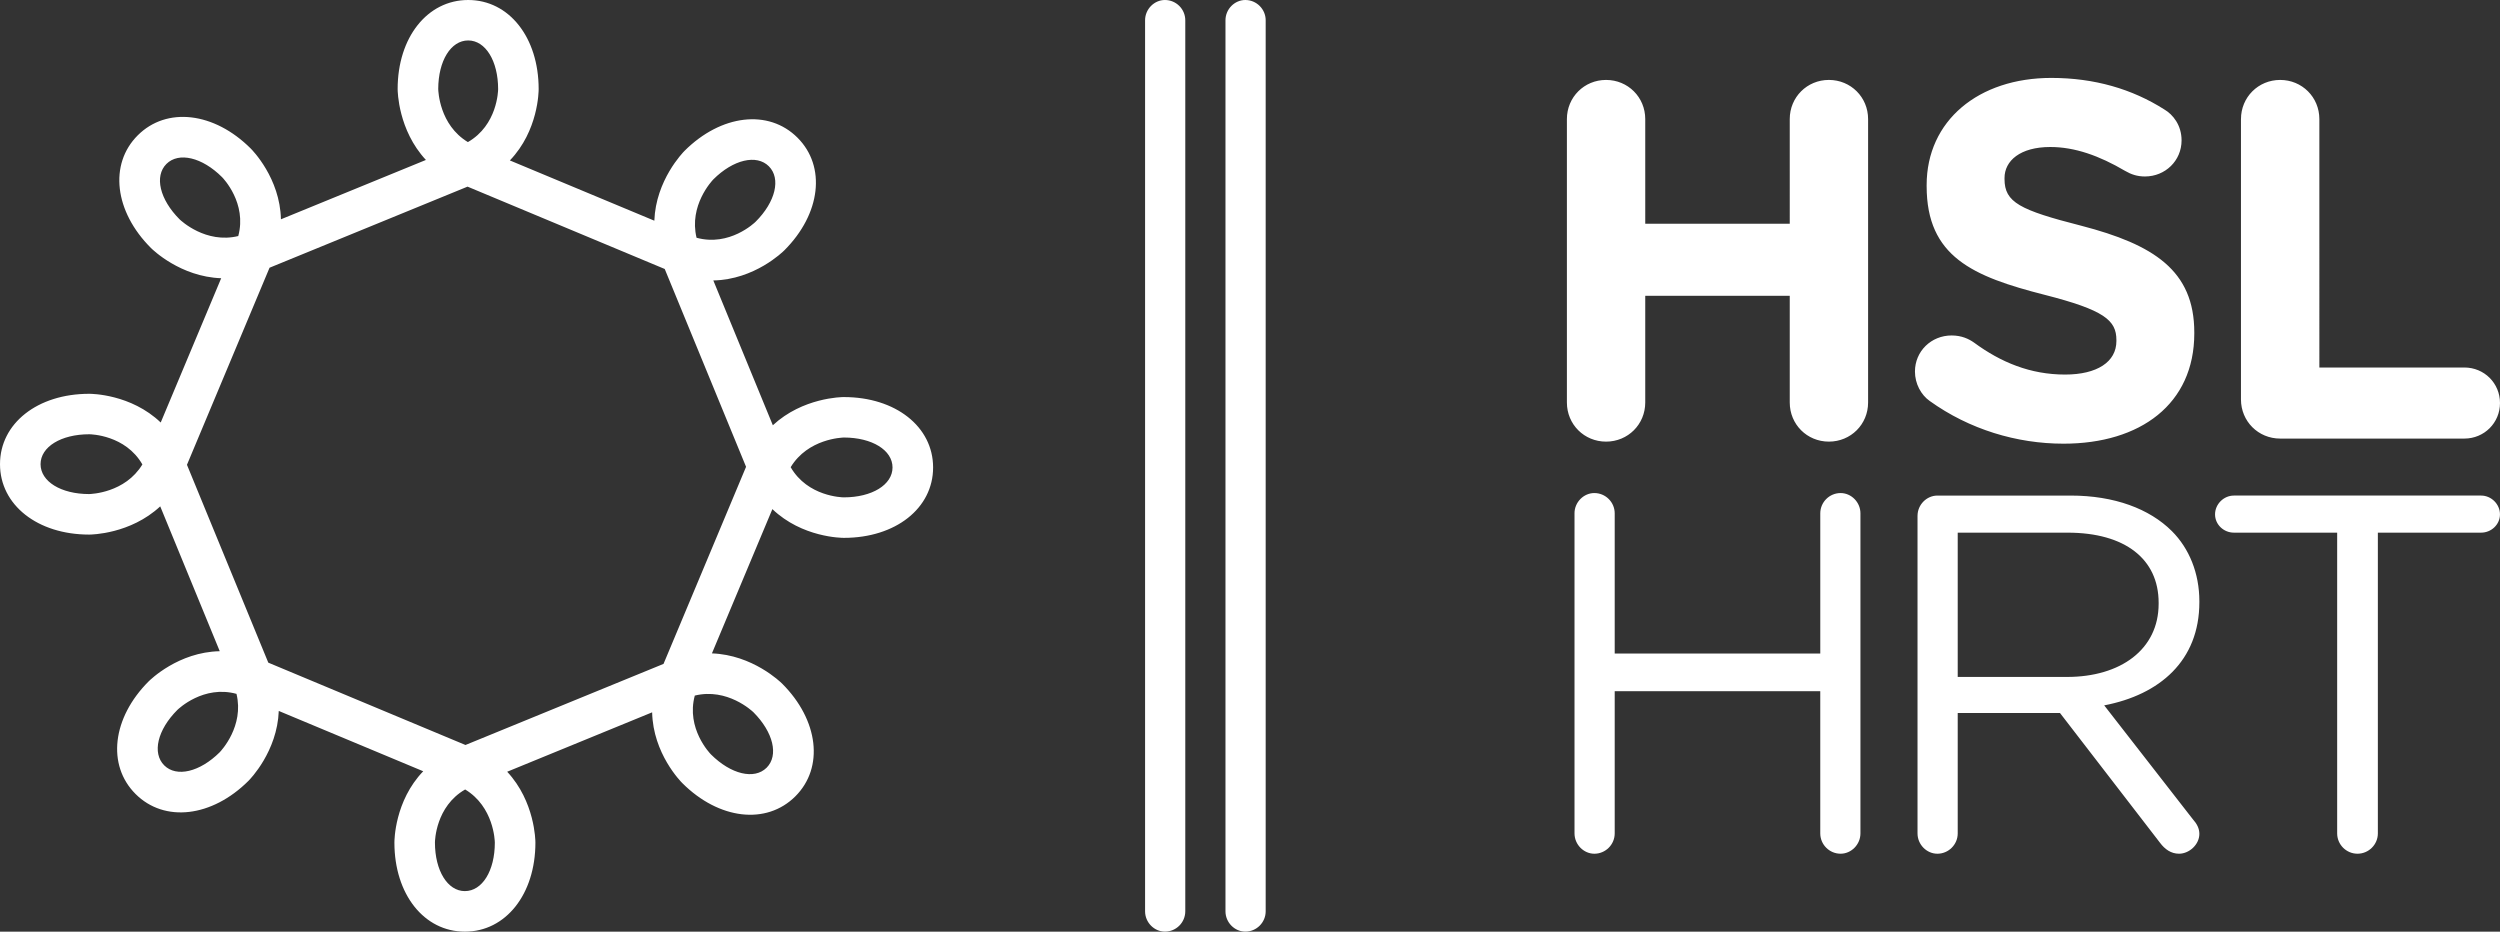 <svg xmlns="http://www.w3.org/2000/svg" width="368537.59" height="137338.662" viewBox="0 0 345.504 128.755">
  <rect x="0" y="0" width="345.504" height="128.755" fill="#333333" stroke="none"/>
  <g fill="#fff">
    <path d="M217.598 70.944c0-1.54 1.268-2.804 2.743-2.804 1.55 0 2.814 1.263 2.814 2.804V90.32h28.41V70.945c0-1.54 1.26-2.804 2.808-2.804 1.475 0 2.743 1.263 2.743 2.804v44.23c0 1.546-1.268 2.81-2.743 2.81-1.55 0-2.81-1.265-2.81-2.81V95.523h-28.408v19.653c0 1.545-1.264 2.81-2.813 2.81-1.474 0-2.742-1.266-2.742-2.81v-44.23zM285.675 93.554c7.384 0 12.652-3.794 12.652-10.112v-.14c0-6.035-4.634-9.688-12.583-9.688H270.56v19.94h15.115zm-20.67-22.26c0-1.54 1.26-2.805 2.745-2.805h18.414c6.05 0 10.9 1.826 13.994 4.913 2.396 2.393 3.797 5.825 3.797 9.688v.14c0 8.078-5.48 12.782-13.15 14.253l12.24 15.727c.564.634.91 1.264.91 2.035 0 1.475-1.4 2.74-2.808 2.74-1.124 0-1.97-.637-2.606-1.48l-13.846-17.964H270.56v16.635c0 1.545-1.268 2.81-2.81 2.81-1.485 0-2.745-1.266-2.745-2.81v-43.88zM323 73.613h-14.273c-1.412 0-2.603-1.123-2.603-2.525 0-1.407 1.19-2.6 2.603-2.6h34.167c1.412 0 2.606 1.194 2.606 2.6 0 1.403-1.195 2.525-2.606 2.525h-14.27v41.562c0 1.545-1.265 2.81-2.814 2.81-1.55 0-2.81-1.266-2.81-2.81V73.613zM216.548 16.455c0-3.017 2.39-5.408 5.412-5.408 3.023 0 5.416 2.39 5.416 5.408V30.92h19.97V16.454c0-3.017 2.39-5.408 5.408-5.408 3.03 0 5.42 2.39 5.42 5.408v39.173c0 3.02-2.39 5.406-5.42 5.406-3.02 0-5.408-2.385-5.408-5.406V40.884h-19.97v14.744c0 3.02-2.393 5.406-5.416 5.406-3.023 0-5.412-2.385-5.412-5.406V16.455zM266.692 55.418c-1.194-.837-2.042-2.383-2.042-4.07 0-2.81 2.252-4.986 5.065-4.986 1.408 0 2.39.488 3.093.98 3.724 2.74 7.8 4.423 12.59 4.423 4.427 0 7.093-1.75 7.093-4.632v-.136c0-2.74-1.684-4.144-9.912-6.25-9.913-2.53-16.313-5.263-16.313-15.025v-.138c0-8.92 7.174-14.815 17.23-14.815 5.977 0 11.183 1.542 15.61 4.353 1.198.7 2.392 2.175 2.392 4.28 0 2.81-2.256 4.988-5.062 4.988-1.058 0-1.906-.285-2.743-.773-3.587-2.11-6.964-3.3-10.34-3.3-4.145 0-6.324 1.895-6.324 4.284v.14c0 3.228 2.105 4.285 10.617 6.46 9.983 2.597 15.61 6.175 15.61 14.74v.14c0 9.765-7.455 15.237-18.073 15.237-6.464 0-13.008-1.967-18.49-5.9M309.707 16.455c0-3.017 2.392-5.408 5.416-5.408 3.023 0 5.416 2.39 5.416 5.408V50.79h20.04c2.746 0 4.924 2.168 4.924 4.91 0 2.735-2.18 4.912-4.925 4.912h-25.457c-3.023 0-5.416-2.387-5.416-5.408v-38.75zM116.616 68.736c-.218 0-4.995-.1-7.344-4.17 2.393-3.947 7.097-4.09 7.366-4.1 3.89.008 6.71 1.748 6.71 4.137 0 2.393-2.84 4.133-6.732 4.133m-10.67 37.363c-1.695 1.687-4.928.92-7.686-1.833-.155-.155-3.462-3.594-2.238-8.136 4.486-1.094 7.91 2.117 8.11 2.31 2.74 2.75 3.51 5.965 1.815 7.66m-41.702 17.053c-2.39 0-4.136-2.83-4.136-6.717 0-.218.1-4.988 4.176-7.33 3.96 2.394 4.1 7.083 4.1 7.356 0 3.878-1.734 6.69-4.14 6.69M30.368 103.96c-2.755 2.736-5.98 3.503-7.673 1.813-1.696-1.698-.933-4.916 1.818-7.662.162-.154 3.616-3.464 8.17-2.218 1.08 4.465-2.128 7.866-2.316 8.067M12.315 68.28c-3.89-.002-6.71-1.738-6.71-4.13 0-2.4 2.84-4.134 6.732-4.134.218 0 4.995.1 7.34 4.17-2.396 3.945-7.093 4.085-7.362 4.094M23 22.657c1.703-1.692 4.94-.922 7.69 1.827.155.153 3.462 3.598 2.238 8.138-4.483 1.093-7.91-2.12-8.11-2.312-2.747-2.746-3.507-5.964-1.818-7.653M64.706 5.59c2.393 0 4.136 2.837 4.136 6.724 0 .22-.1 4.982-4.18 7.323-3.953-2.385-4.09-7.073-4.097-7.344.01-3.884 1.74-6.703 4.14-6.703m33.88 19.202c2.746-2.74 5.976-3.502 7.672-1.812 1.692 1.694.93 4.914-1.825 7.66-.155.158-3.61 3.464-8.166 2.218-1.08-4.46 2.127-7.867 2.32-8.066m-6.887 66.96l-27.37 11.206-27.25-11.38-11.24-27.342L37.252 37l27.365-11.207 27.25 11.38 11.24 27.342L91.7 91.75zm24.923-36.878c-.287 0-5.685.063-9.814 3.897l-8.226-20.013c5.714-.11 9.614-3.963 9.828-4.173 5.032-5.04 5.792-11.58 1.803-15.56-3.99-3.986-10.558-3.218-15.61 1.824-.202.21-3.97 4.046-4.172 9.65l-19.966-8.327c3.945-4.11 3.978-9.57 3.978-9.864C74.445 5.176 70.353 0 64.705 0c-5.648 0-9.75 5.176-9.75 12.306 0 .29.07 5.674 3.907 9.8l-20.037 8.202c-.12-5.688-3.97-9.58-4.18-9.788-5.047-5.04-11.616-5.806-15.605-1.82-3.996 3.984-3.226 10.537 1.825 15.575.21.212 4.063 3.978 9.703 4.177l-8.357 19.94c-4.117-3.933-9.584-3.97-9.886-3.968C5.184 54.424 0 58.514 0 64.15c0 5.638 5.183 9.73 12.324 9.73.295 0 5.688-.063 9.82-3.9l8.226 20.018c-5.718.11-9.618 3.967-9.828 4.17-5.036 5.043-5.795 11.58-1.806 15.565 3.992 3.985 10.555 3.217 15.605-1.823.21-.208 3.975-4.05 4.185-9.657l19.963 8.335c-3.948 4.107-3.982 9.567-3.982 9.863 0 7.133 4.096 12.305 9.74 12.305s9.747-5.172 9.747-12.304c0-.296-.063-5.674-3.9-9.796l20.033-8.21c.122 5.696 3.967 9.58 4.18 9.792 5.052 5.04 11.614 5.806 15.61 1.82 3.993-3.984 3.222-10.54-1.828-15.582-.21-.203-4.062-3.97-9.7-4.177l8.355-19.937c4.118 3.937 9.59 3.972 9.884 3.972 7.14 0 12.328-4.09 12.328-9.727 0-5.64-5.19-9.73-12.332-9.73M163.808 2.805c0-1.545-1.26-2.805-2.813-2.805-1.475 0-2.743 1.26-2.743 2.805v123.14c0 1.545 1.268 2.808 2.743 2.808 1.552 0 2.813-1.263 2.813-2.81V2.806zM174.92 2.805c0-1.545-1.27-2.805-2.814-2.805-1.478 0-2.743 1.26-2.743 2.805v123.14c0 1.545 1.265 2.808 2.743 2.808 1.545 0 2.813-1.263 2.813-2.81V2.806z"/>
  </g>
</svg>